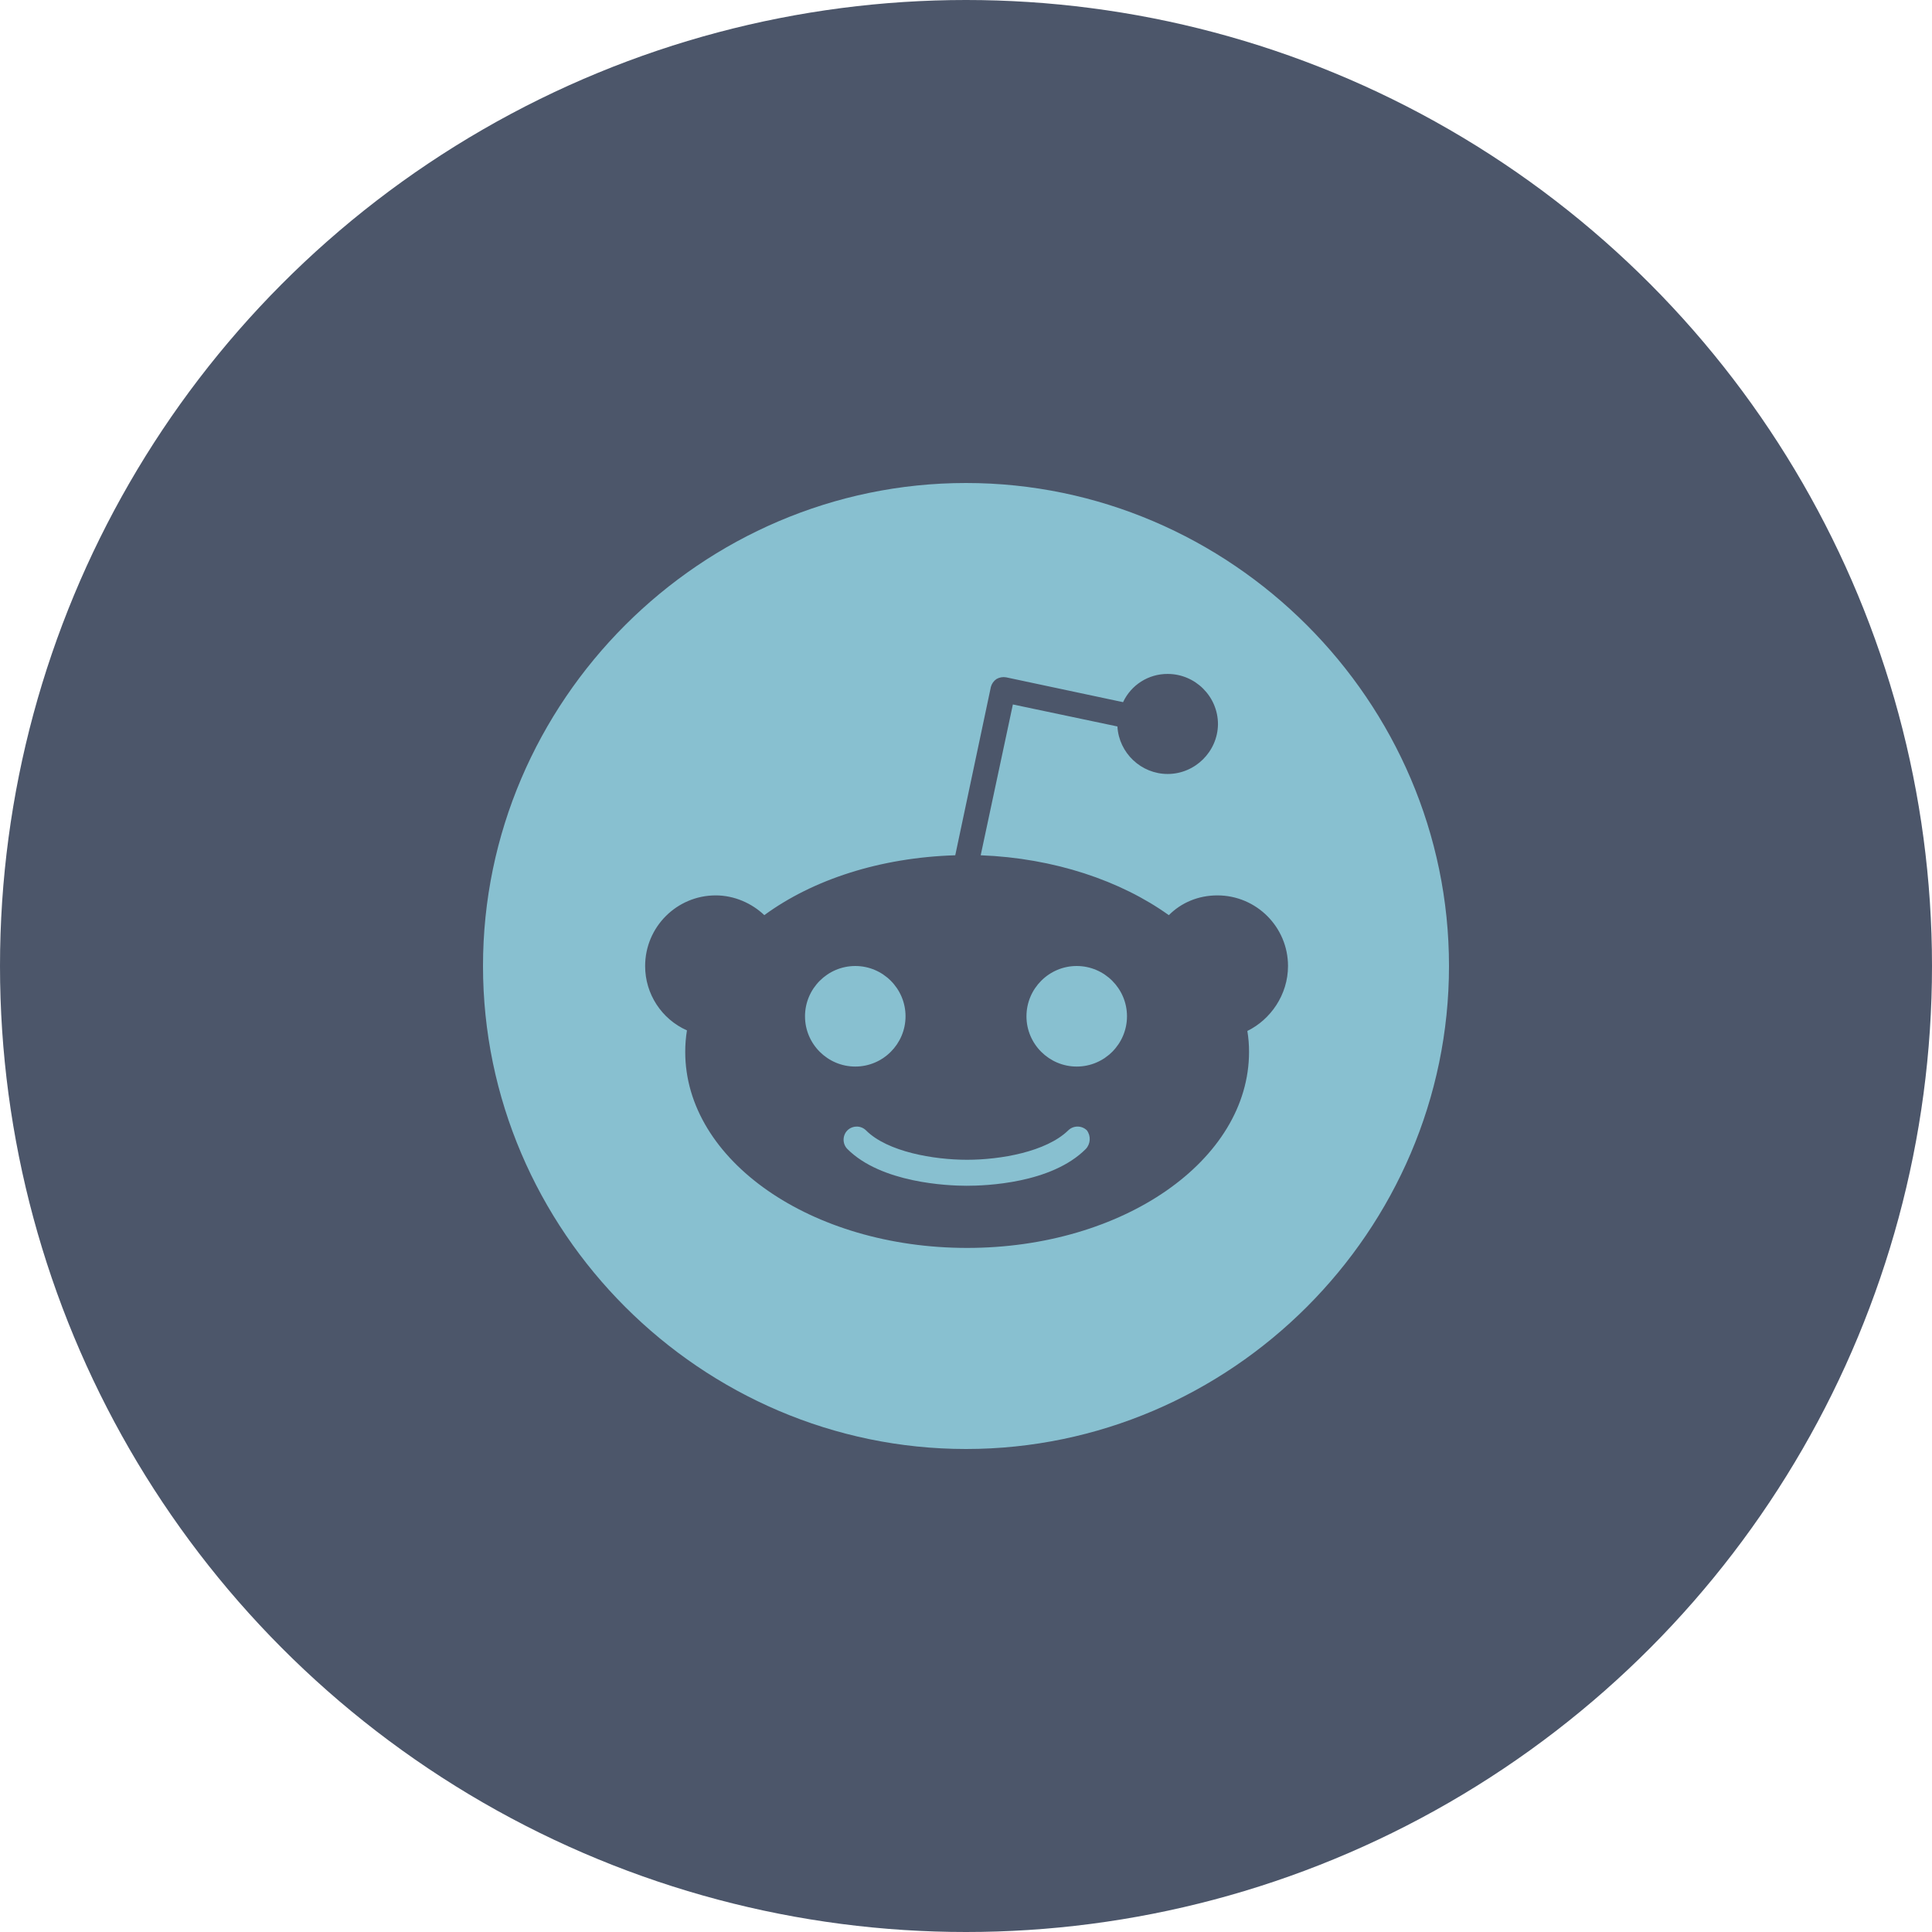 <svg clip-rule="evenodd" fill-rule="evenodd" stroke-linejoin="round" stroke-miterlimit="2" viewBox="0 0 64 64" xmlns="http://www.w3.org/2000/svg">
  <circle cx="32" cy="32" fill="#4c566a" r="32" />
  <path
    d="m32 16c-8.777 0-16 7.223-16 16s7.223 16 16 16 16-7.223 16-16-7.223-16-16-16zm6.68 6.325c.917 0 1.667.748 1.667 1.666-.01.907-.759 1.648-1.667 1.648-.879 0-1.615-.696-1.664-1.574l-3.463-.729-1.066 4.996c2.432.093 4.64.843 6.232 1.984.41-.412.973-.655 1.609-.655 1.291 0 2.339 1.048 2.339 2.339 0 .955-.58 1.777-1.347 2.152.038.229.057.461.056.693 0 3.592-4.173 6.494-9.339 6.494-5.165 0-9.338-2.902-9.338-6.494 0-.244.02-.488.057-.712-.842-.373-1.387-1.212-1.385-2.133 0-1.291 1.048-2.339 2.338-2.339.618 0 1.198.262 1.61.654 1.609-1.178 3.837-1.907 6.325-1.983l1.18-5.576c.028-.107.095-.201.187-.263.095-.055.208-.075.317-.056l3.875.823c.267-.573.845-.939 1.477-.935zm-10.347 9.675c-.918 0-1.666.749-1.666 1.667 0 .916.748 1.664 1.666 1.664.916 0 1.664-.748 1.664-1.666 0-.917-.748-1.665-1.665-1.665zm7.334 0c-.916 0-1.664.748-1.664 1.667 0 .916.748 1.664 1.665 1.664s1.665-.748 1.665-1.666c0-.916-.749-1.665-1.666-1.665zm-7.288 5.32c-.115-.001-.226.045-.308.125-.168.17-.168.448 0 .618 1.122 1.122 3.312 1.217 3.948 1.217s2.806-.075 3.948-1.217c.16-.169.176-.431.038-.618-.17-.168-.448-.168-.618 0-.73.711-2.246.974-3.35.974s-2.638-.262-3.349-.974c-.082-.081-.194-.127-.309-.126z"
    fill="#88c0d0"
    fill-rule="nonzero"
  />
</svg>
